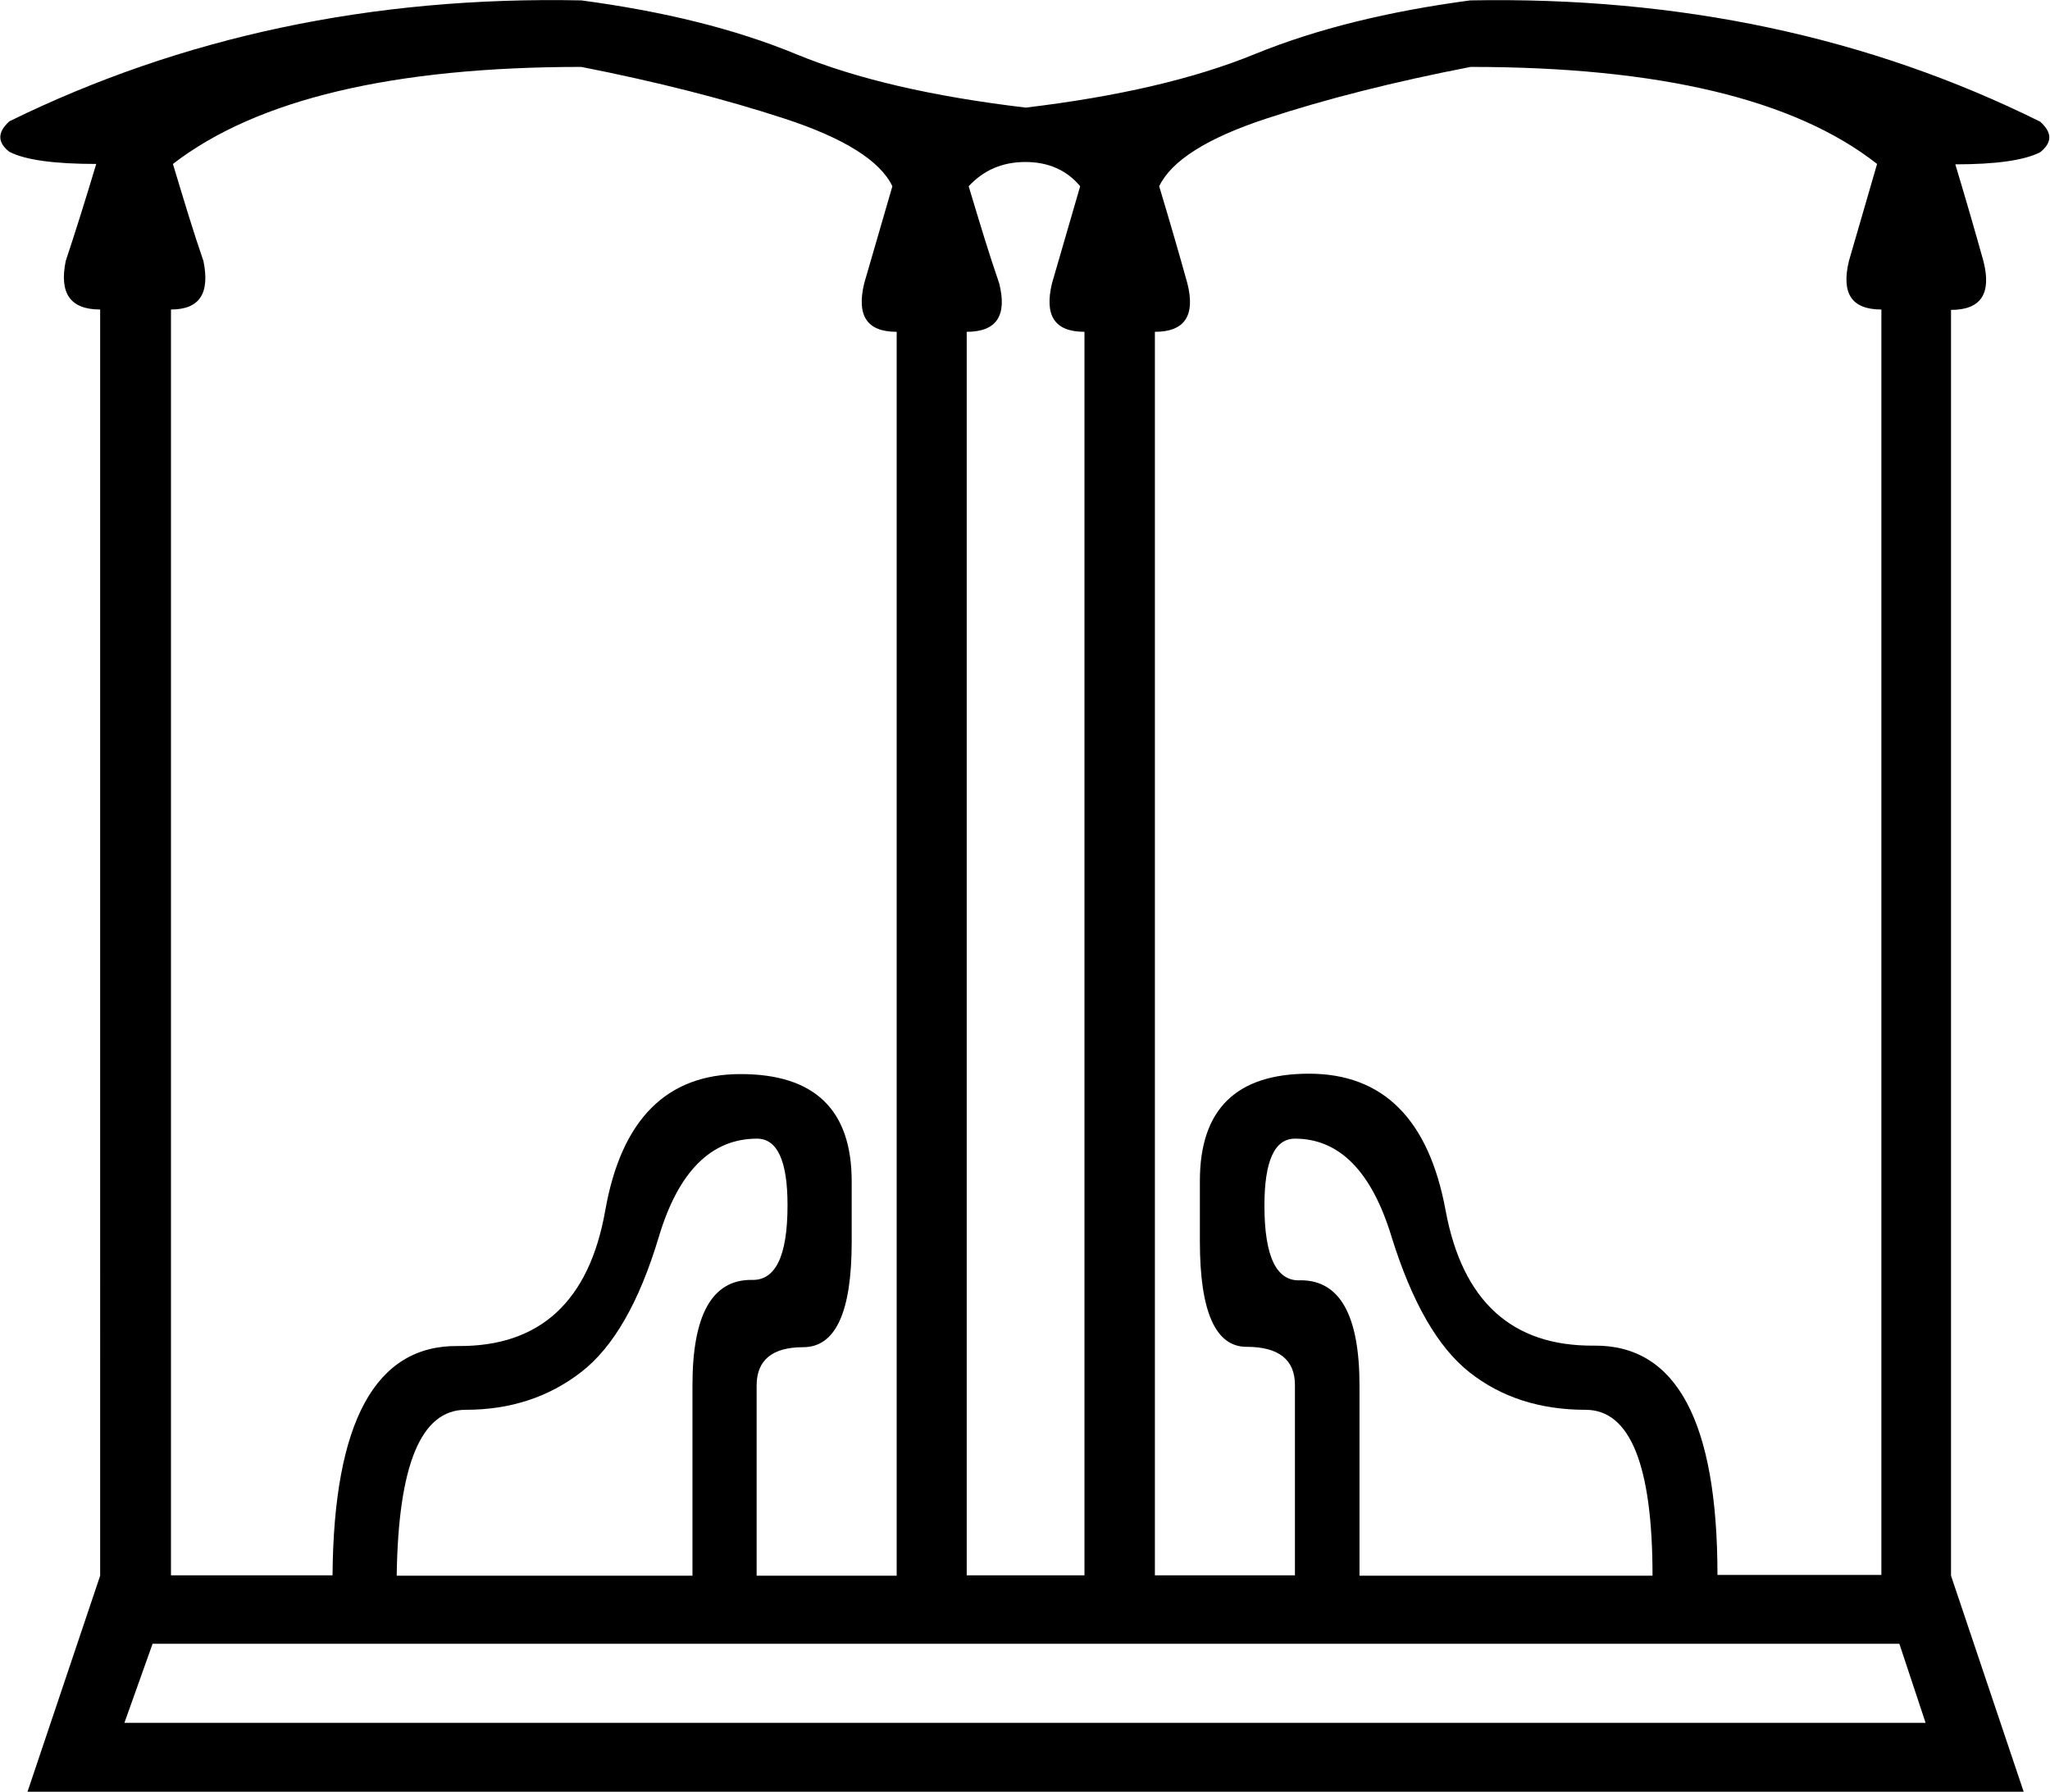 <svg xmlns="http://www.w3.org/2000/svg" viewBox="0 0 524 457.9"><path d="M193.5 291c-11.7 0-20.1 8.4-25.1 25.1-5 16.7-11.6 28.2-19.9 34.6-8.3 6.4-18.1 9.6-29.5 9.6s-17.2 14.1-17.6 42.4H177V354c0-17.9 5-26.9 15-26.9 6.2.3 9.3-6 9.3-19.1 0-11.3-2.6-17-7.8-17zm35.7 111.6V84.8c-7.6 0-10.3-4.1-8.3-12.4 2.1-7.2 4.5-15.5 7.2-24.8-3.1-6.5-12.3-12.3-27.6-17.3s-32.6-9.4-51.9-13.2c-48.2 0-83 8.3-104.4 24.8 2.8 9.3 5.3 17.6 7.8 24.8 1.7 8.3-1 12.4-8.3 12.4v323.5H85c.3-39.3 11-58.8 32-58.6 21 .2 33.6-11.4 37.7-34.6 4.1-23.3 15.7-34.9 34.6-34.9 18.9 0 28.4 9.1 28.4 27.4v15.5c0 17.9-4.1 26.9-12.4 26.9-7.9 0-11.9 3.3-11.9 9.8v48.6h35.8zm48 0V84.8c-7.6 0-10.3-4.1-8.3-12.4 2.1-7.2 4.5-15.5 7.2-24.8-3.4-4.1-8.1-6.2-14-6.2s-10.7 2.1-14.5 6.2c2.8 9.3 5.3 17.6 7.8 24.8 2.1 8.3-.7 12.4-8.3 12.4v317.8h30.1zm53.8 0V354c0-6.5-4.1-9.8-12.4-9.8-7.9 0-11.9-9-11.9-26.9v-15.5c0-18.3 9.3-27.4 27.9-27.4 18.9 0 30.6 11.6 34.9 34.9 4.3 23.3 17 34.8 38 34.6 21-.2 31.5 19.4 31.5 58.6h41.9V79.1c-7.6 0-10.3-4.1-8.3-12.4 2.1-7.2 4.5-15.5 7.2-24.8-21-16.5-55.6-24.8-103.9-24.8-19.6 3.8-37 8.2-52.2 13.2-15.2 5-24.3 10.8-27.4 17.3 2.8 9.3 5.2 17.6 7.2 24.8 2.1 8.3-.7 12.4-8.3 12.4v317.8H331zm0-111.6c-5.2 0-7.8 5.7-7.8 17.1 0 13.1 3.1 19.5 9.3 19.1 10 0 15 9 15 26.9v48.6h74.9c0-28.2-5.7-42.4-17.1-42.4-11.7 0-21.6-3.2-29.7-9.6-8.1-6.4-14.7-17.9-19.9-34.6-5.1-16.8-13.4-25.1-24.7-25.1zm161.2 149.3l-6.7-20.2H39l-7.2 20.2h460.4zm-230-412.8c23.4-2.8 43-7.3 58.6-13.7 15.7-6.4 34-10.9 55-13.7 53.4-1 102 9.3 145.7 31 3.1 2.8 3.1 5.3 0 7.8-4.1 2.1-11.4 3.1-21.7 3.1 2.8 9.3 5.2 17.6 7.2 24.8 2.1 8.3-.7 12.4-8.3 12.4v323.5l18.6 55.3H7l18.6-55.3V79.1c-7.6 0-10.5-4.1-8.8-12.4 2.4-7.2 5-15.5 7.8-24.8-10.7 0-18.1-1-22.2-3.1-3.1-2.4-3.1-5 0-7.8C46.4 9.4 95.2-1 148.6.1c21 2.8 39.3 7.3 54.8 13.7s35.1 10.9 58.8 13.7z"/></svg>